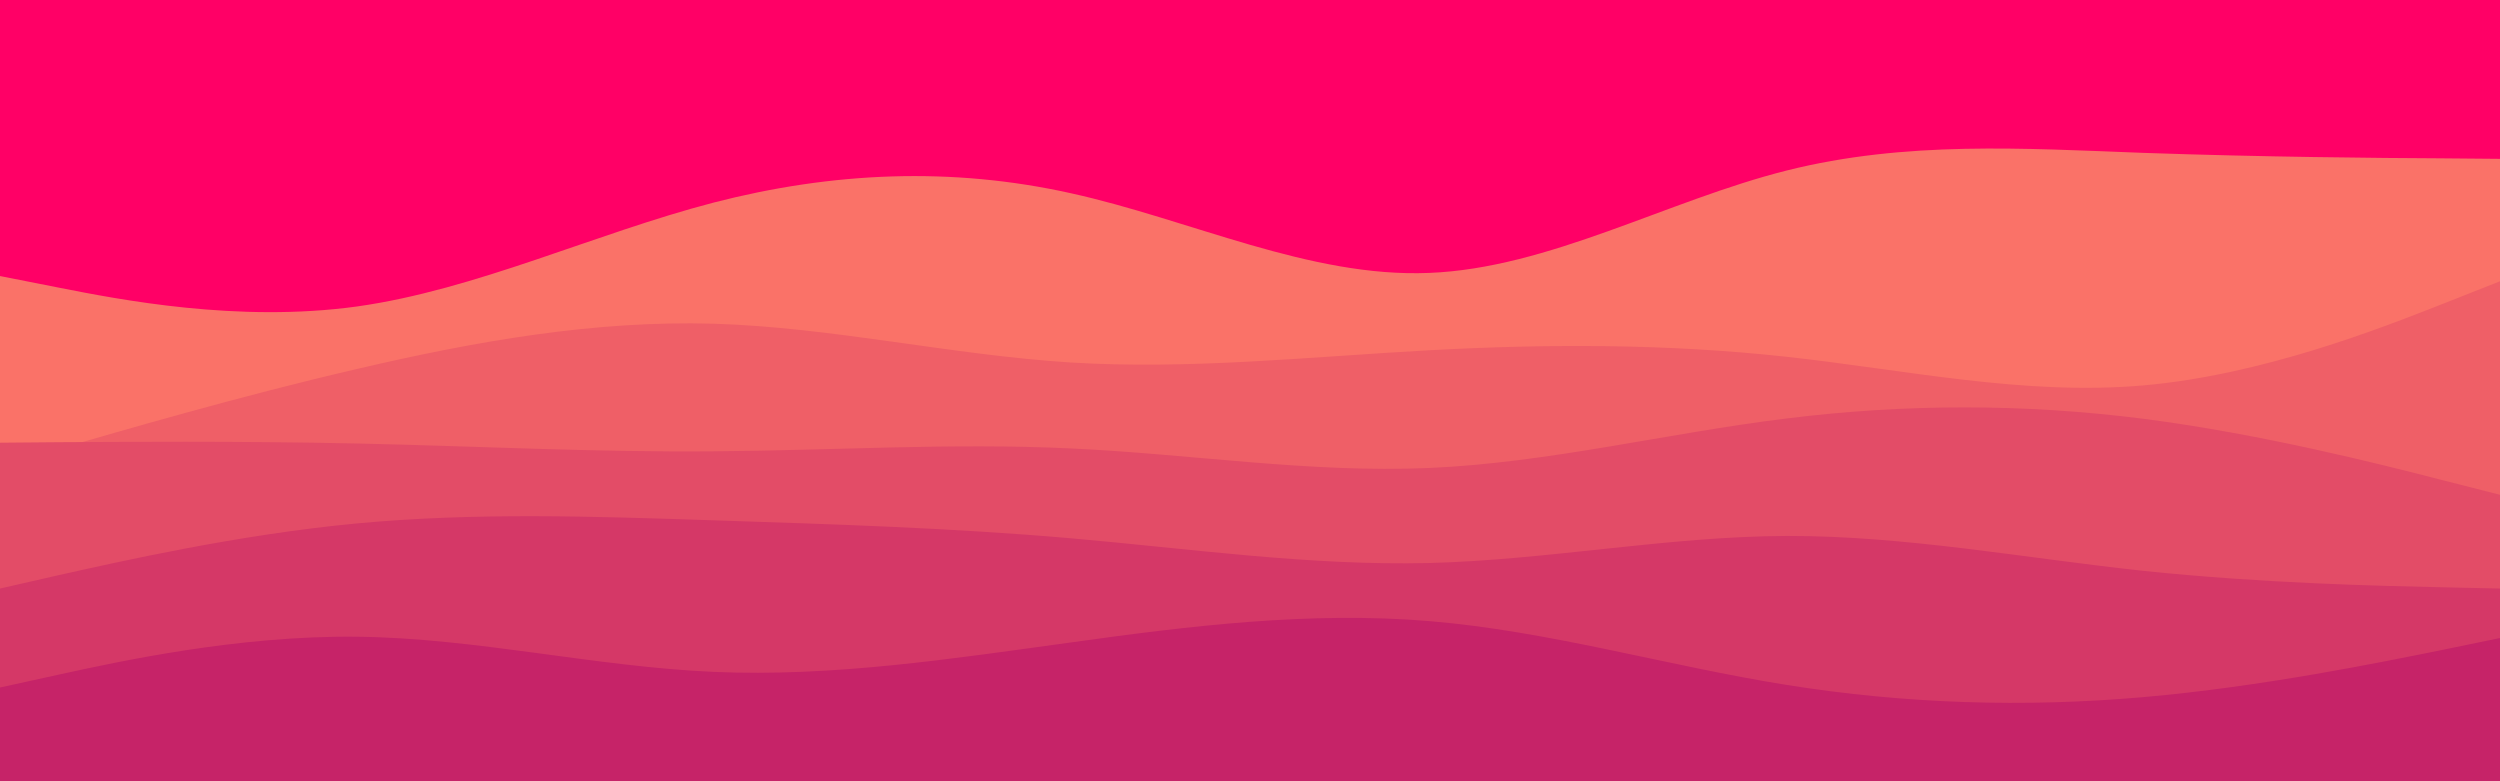 <svg id="visual" viewBox="0 0 960 300" width="960" height="300"
    xmlns="http://www.w3.org/2000/svg"
    xmlns:xlink="http://www.w3.org/1999/xlink" version="1.1">
    <rect x="0" y="0" width="960" height="300" fill="#ff0066"></rect>
    <path d="M0 106L22.8 110.5C45.7 115 91.3 124 137 117.7C182.7 111.3 228.3 89.7 274 77.8C319.7 66 365.3 64 411.2 74.2C457 84.3 503 106.7 548.8 104.8C594.7 103 640.3 77 686 65.5C731.7 54 777.3 57 823 58.7C868.7 60.3 914.3 60.7 937.2 60.8L960 61L960 301L937.2 301C914.3 301 868.7 301 823 301C777.3 301 731.7 301 686 301C640.3 301 594.7 301 548.8 301C503 301 457 301 411.2 301C365.3 301 319.7 301 274 301C228.3 301 182.7 301 137 301C91.3 301 45.7 301 22.8 301L0 301Z" fill="#fa7268"></path>
    <path d="M0 179L22.8 172.3C45.7 165.7 91.3 152.3 137 141.7C182.7 131 228.3 123 274 124.3C319.7 125.7 365.3 136.3 411.2 139.2C457 142 503 137 548.8 134.5C594.7 132 640.3 132 686 137C731.7 142 777.3 152 823 148C868.7 144 914.3 126 937.2 117L960 108L960 301L937.2 301C914.3 301 868.7 301 823 301C777.3 301 731.7 301 686 301C640.3 301 594.7 301 548.8 301C503 301 457 301 411.2 301C365.3 301 319.7 301 274 301C228.3 301 182.7 301 137 301C91.3 301 45.7 301 22.8 301L0 301Z" fill="#ef5f67"></path>
    <path d="M0 170L22.8 169.8C45.7 169.7 91.3 169.3 137 170.3C182.7 171.3 228.3 173.7 274 173.3C319.7 173 365.3 170 411.2 172.2C457 174.3 503 181.7 548.8 179.7C594.7 177.7 640.3 166.3 686 160.7C731.7 155 777.3 155 823 160.8C868.7 166.7 914.3 178.3 937.2 184.2L960 190L960 301L937.2 301C914.3 301 868.7 301 823 301C777.3 301 731.7 301 686 301C640.3 301 594.7 301 548.8 301C503 301 457 301 411.2 301C365.3 301 319.7 301 274 301C228.3 301 182.7 301 137 301C91.3 301 45.7 301 22.8 301L0 301Z" fill="#e34c67"></path>
    <path d="M0 226L22.8 220.8C45.7 215.7 91.3 205.3 137 201C182.7 196.7 228.3 198.3 274 199.8C319.7 201.3 365.3 202.7 411.2 206.7C457 210.7 503 217.3 548.8 216.2C594.7 215 640.3 206 686 205.8C731.7 205.7 777.3 214.3 823 219.2C868.7 224 914.3 225 937.2 225.5L960 226L960 301L937.2 301C914.3 301 868.7 301 823 301C777.3 301 731.7 301 686 301C640.3 301 594.7 301 548.8 301C503 301 457 301 411.2 301C365.3 301 319.7 301 274 301C228.3 301 182.7 301 137 301C91.3 301 45.7 301 22.8 301L0 301Z" fill="#d53867"></path>
    <path d="M0 264L22.8 259C45.7 254 91.3 244 137 244.5C182.7 245 228.3 256 274 258C319.7 260 365.3 253 411.2 246.7C457 240.3 503 234.7 548.8 238.5C594.7 242.3 640.3 255.7 686 263C731.7 270.3 777.3 271.7 823 267.7C868.7 263.7 914.3 254.3 937.2 249.7L960 245L960 301L937.2 301C914.3 301 868.7 301 823 301C777.3 301 731.7 301 686 301C640.3 301 594.7 301 548.8 301C503 301 457 301 411.2 301C365.3 301 319.7 301 274 301C228.3 301 182.7 301 137 301C91.3 301 45.7 301 22.8 301L0 301Z" fill="#c62368"></path>
</svg>